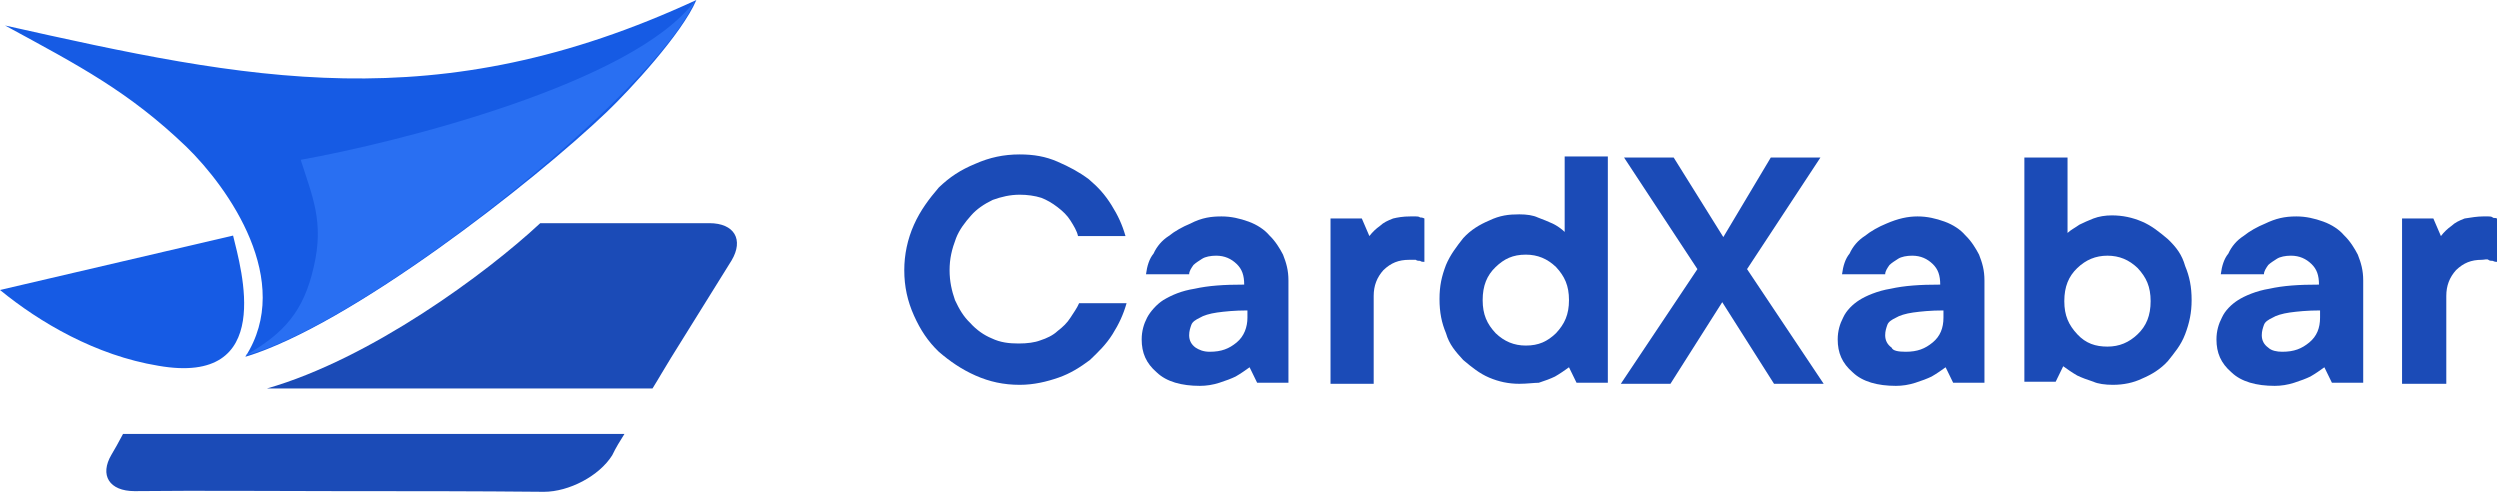 <svg width="183" height="36" viewBox="0 0 183 36" fill="none" xmlns="http://www.w3.org/2000/svg">
<path fill-rule="evenodd" clip-rule="evenodd" d="M0 21.227C2.896 23.597 7.004 26.017 11.585 26.773C20.221 28.286 17.641 19.664 17.062 17.244L0 21.227Z" fill="#165BE4"/>
<path fill-rule="evenodd" clip-rule="evenodd" d="M0.369 1.866C5.846 4.84 9.427 6.706 13.639 10.74C16.747 13.765 21.538 20.572 17.958 26.118C25.646 23.799 39.022 13.361 44.446 8.168C46.078 6.605 49.922 2.471 50.975 0C31.913 8.824 18.168 5.849 0.369 1.866Z" fill="#165BE4"/>
<path fill-rule="evenodd" clip-rule="evenodd" d="M22.012 11.698C22.855 14.371 23.75 16.236 22.96 19.564C22.223 22.791 20.801 24.404 17.957 26.018C26.752 23.698 47.974 6.858 50.87 0.051C46.394 6.102 29.069 10.438 22.012 11.698Z" fill="#296FF2"/>
<path fill-rule="evenodd" clip-rule="evenodd" d="M45.709 31.765H9.005C8.689 32.37 8.373 32.924 8.162 33.277C7.267 34.79 8.004 35.95 9.847 35.95C14.85 35.899 19.852 35.95 24.855 35.95C29.858 35.95 34.808 35.95 39.811 36C41.654 36 43.865 34.84 44.813 33.328C45.077 32.773 45.392 32.269 45.709 31.765Z" fill="#1B4BB7"/>
<path fill-rule="evenodd" clip-rule="evenodd" d="M19.537 28.437H47.762C48.236 27.681 48.658 26.925 49.132 26.168C50.606 23.799 52.081 21.429 53.555 19.059C54.45 17.547 53.766 16.336 51.922 16.336C47.815 16.336 43.655 16.336 39.547 16.336C35.598 20.017 27.12 26.269 19.537 28.437Z" fill="#1B4BB7"/>
<path d="M69.51 19.774C69.51 20.606 69.668 21.287 69.905 21.968C70.221 22.648 70.537 23.178 71.011 23.631C71.485 24.161 72.038 24.539 72.591 24.766C73.223 25.069 73.855 25.144 74.566 25.144C75.198 25.144 75.751 25.069 76.145 24.917C76.62 24.766 77.093 24.539 77.409 24.236C77.804 23.934 78.12 23.631 78.357 23.253C78.594 22.875 78.831 22.573 78.989 22.195H82.465C82.228 23.026 81.912 23.707 81.438 24.463C80.964 25.22 80.411 25.749 79.779 26.354C79.068 26.884 78.357 27.337 77.488 27.64C76.62 27.942 75.672 28.169 74.645 28.169C73.46 28.169 72.433 27.942 71.406 27.489C70.379 27.035 69.51 26.43 68.721 25.749C67.931 24.993 67.378 24.161 66.904 23.102C66.43 22.043 66.193 20.984 66.193 19.774C66.193 18.64 66.43 17.505 66.904 16.447C67.378 15.388 68.01 14.556 68.721 13.724C69.51 12.968 70.3 12.438 71.406 11.984C72.433 11.531 73.46 11.304 74.645 11.304C75.672 11.304 76.54 11.455 77.409 11.833C78.278 12.211 78.989 12.589 79.7 13.119C80.411 13.724 80.885 14.253 81.359 15.01C81.833 15.766 82.149 16.447 82.386 17.279H78.91C78.831 16.9 78.594 16.522 78.357 16.144C78.12 15.766 77.804 15.463 77.409 15.161C77.014 14.858 76.62 14.632 76.225 14.48C75.751 14.329 75.198 14.253 74.645 14.253C73.934 14.253 73.302 14.405 72.67 14.632C72.038 14.934 71.485 15.312 71.09 15.766C70.616 16.295 70.221 16.825 69.984 17.43C69.668 18.262 69.51 18.942 69.51 19.774Z" fill="#1B4BB7"/>
<path d="M89.416 15.842C90.127 15.842 90.759 15.993 91.391 16.22C92.023 16.447 92.576 16.825 92.892 17.203C93.366 17.657 93.682 18.186 93.918 18.64C94.156 19.245 94.314 19.775 94.314 20.531V28.018H92.023L91.47 26.884C91.154 27.111 90.838 27.338 90.443 27.564C90.127 27.716 89.732 27.867 89.258 28.018C88.784 28.17 88.31 28.245 87.836 28.245C86.493 28.245 85.388 27.943 84.677 27.262C83.887 26.581 83.571 25.825 83.571 24.842C83.571 24.237 83.729 23.707 83.966 23.254C84.203 22.8 84.677 22.27 85.151 21.968C85.783 21.59 86.493 21.287 87.441 21.136C88.468 20.909 89.574 20.833 91.075 20.833C91.075 20.153 90.917 19.699 90.522 19.321C90.127 18.943 89.653 18.716 89.021 18.716C88.626 18.716 88.231 18.791 87.994 18.943C87.757 19.094 87.52 19.245 87.362 19.396C87.204 19.623 87.046 19.85 87.046 20.077H83.887C83.966 19.472 84.124 18.943 84.44 18.564C84.677 18.035 85.072 17.581 85.546 17.279C86.02 16.901 86.573 16.598 87.125 16.371C87.994 15.917 88.705 15.842 89.416 15.842ZM88.547 25.749C89.416 25.749 89.969 25.523 90.522 25.069C91.075 24.615 91.312 23.934 91.312 23.254V22.724C90.364 22.724 89.653 22.8 89.1 22.875C88.547 22.951 88.073 23.102 87.836 23.254C87.52 23.405 87.283 23.556 87.204 23.783C87.125 24.01 87.046 24.237 87.046 24.539C87.046 24.918 87.204 25.22 87.52 25.447C87.757 25.598 88.073 25.749 88.547 25.749Z" fill="#1B4BB7"/>
<path d="M103.24 15.842C103.398 15.842 103.556 15.842 103.635 15.842C103.714 15.842 103.872 15.842 103.951 15.917C104.03 15.917 104.109 15.917 104.266 15.993V19.169C104.187 19.169 104.03 19.169 103.951 19.094C103.872 19.094 103.714 19.094 103.635 19.018C103.477 19.018 103.319 19.018 103.161 19.018C102.371 19.018 101.818 19.245 101.265 19.775C100.791 20.304 100.554 20.909 100.554 21.665V28.094H97.394V15.993H99.685L100.238 17.279C100.475 16.976 100.712 16.749 101.028 16.523C101.265 16.296 101.581 16.144 101.976 15.993C102.292 15.917 102.687 15.842 103.24 15.842Z" fill="#1B4BB7"/>
<path d="M111.217 28.094C110.427 28.094 109.716 27.942 109.005 27.64C108.294 27.337 107.741 26.884 107.109 26.354C106.556 25.749 106.082 25.22 105.846 24.388C105.53 23.632 105.372 22.875 105.372 21.892C105.372 20.909 105.53 20.228 105.846 19.396C106.161 18.64 106.635 18.035 107.109 17.43C107.662 16.825 108.294 16.447 109.005 16.144C109.795 15.766 110.427 15.69 111.217 15.69C111.77 15.69 112.244 15.766 112.56 15.917C112.955 16.069 113.35 16.22 113.665 16.371C113.981 16.522 114.297 16.749 114.534 16.976V11.455H117.694V28.018H115.403L114.85 26.884C114.534 27.111 114.218 27.337 113.823 27.564C113.507 27.716 113.113 27.867 112.639 28.018C112.323 28.018 111.77 28.094 111.217 28.094ZM114.85 21.968C114.85 20.909 114.534 20.228 113.902 19.547C113.271 18.942 112.56 18.64 111.691 18.64C110.743 18.64 110.111 18.942 109.479 19.547C108.847 20.153 108.531 20.909 108.531 21.968C108.531 23.026 108.847 23.707 109.479 24.388C110.111 24.993 110.822 25.295 111.691 25.295C112.639 25.295 113.271 24.993 113.902 24.388C114.534 23.707 114.85 23.026 114.85 21.968Z" fill="#1B4BB7"/>
<path d="M129.622 11.531H133.256L127.884 19.699L133.493 28.094H129.859L126.068 22.119L122.276 28.094H118.643L124.251 19.699L118.88 11.531H122.513L126.147 17.354L129.622 11.531Z" fill="#1B4BB7"/>
<path d="M140.365 15.842C141.076 15.842 141.708 15.993 142.34 16.22C142.972 16.447 143.525 16.825 143.841 17.203C144.314 17.657 144.63 18.186 144.867 18.64C145.104 19.245 145.262 19.775 145.262 20.531V28.018H142.972L142.419 26.884C142.103 27.111 141.787 27.338 141.392 27.564C141.076 27.716 140.681 27.867 140.207 28.018C139.733 28.17 139.259 28.245 138.785 28.245C137.442 28.245 136.337 27.943 135.626 27.262C134.836 26.581 134.52 25.825 134.52 24.842C134.52 24.237 134.678 23.707 134.915 23.254C135.152 22.724 135.626 22.27 136.1 21.968C136.573 21.665 137.442 21.287 138.39 21.136C139.417 20.909 140.523 20.833 142.024 20.833C142.024 20.153 141.866 19.699 141.471 19.321C141.076 18.943 140.602 18.716 139.97 18.716C139.575 18.716 139.18 18.791 138.943 18.943C138.706 19.094 138.469 19.245 138.311 19.396C138.153 19.623 137.995 19.85 137.995 20.077H134.836C134.915 19.472 135.073 18.943 135.389 18.564C135.626 18.035 136.021 17.581 136.495 17.279C136.968 16.901 137.521 16.598 138.074 16.371C138.943 15.993 139.654 15.842 140.365 15.842ZM139.496 25.749C140.365 25.749 140.918 25.523 141.471 25.069C142.024 24.615 142.261 24.01 142.261 23.254V22.724C141.313 22.724 140.602 22.8 140.049 22.875C139.496 22.951 139.022 23.102 138.785 23.254C138.469 23.405 138.232 23.556 138.153 23.783C138.074 24.01 137.995 24.237 137.995 24.539C137.995 24.918 138.153 25.22 138.469 25.447C138.548 25.674 138.943 25.749 139.496 25.749Z" fill="#1B4BB7"/>
<path d="M154.661 28.169C154.108 28.169 153.555 28.094 153.239 27.943C152.765 27.791 152.37 27.64 152.054 27.489C151.659 27.262 151.344 27.035 151.028 26.808L150.475 27.943H148.184V11.531H151.344V17.052C151.581 16.825 151.896 16.674 152.212 16.447C152.528 16.296 152.844 16.144 153.239 15.993C153.634 15.842 154.108 15.766 154.582 15.766C155.372 15.766 156.083 15.917 156.794 16.22C157.505 16.522 158.058 16.976 158.69 17.506C159.321 18.111 159.716 18.64 159.953 19.472C160.269 20.228 160.427 20.985 160.427 21.968C160.427 22.875 160.269 23.632 159.953 24.464C159.637 25.296 159.163 25.825 158.69 26.43C158.137 27.035 157.505 27.413 156.794 27.716C156.162 28.018 155.451 28.169 154.661 28.169ZM151.107 22.043C151.107 23.102 151.423 23.783 152.054 24.464C152.686 25.144 153.397 25.371 154.266 25.371C155.135 25.371 155.846 25.069 156.478 24.464C157.11 23.858 157.426 23.102 157.426 22.043C157.426 20.985 157.11 20.304 156.478 19.623C155.846 19.018 155.135 18.716 154.266 18.716C153.397 18.716 152.686 19.018 152.054 19.623C151.423 20.228 151.107 20.985 151.107 22.043Z" fill="#1B4BB7"/>
<path d="M168.09 15.842C168.801 15.842 169.433 15.993 170.065 16.22C170.697 16.447 171.25 16.825 171.566 17.203C172.04 17.657 172.356 18.186 172.592 18.64C172.829 19.245 172.987 19.775 172.987 20.531V28.018H170.697L170.144 26.884C169.828 27.111 169.512 27.338 169.117 27.564C168.801 27.716 168.406 27.867 167.932 28.018C167.458 28.17 166.984 28.245 166.51 28.245C165.167 28.245 164.062 27.943 163.351 27.262C162.561 26.581 162.245 25.825 162.245 24.842C162.245 24.237 162.403 23.707 162.64 23.254C162.877 22.724 163.351 22.27 163.825 21.968C164.299 21.665 165.167 21.287 166.115 21.136C167.142 20.909 168.248 20.833 169.749 20.833C169.749 20.153 169.591 19.699 169.196 19.321C168.801 18.943 168.327 18.716 167.695 18.716C167.3 18.716 166.905 18.791 166.668 18.943C166.431 19.094 166.194 19.245 166.036 19.396C165.878 19.623 165.72 19.85 165.72 20.077H162.561C162.64 19.472 162.798 18.943 163.114 18.564C163.351 18.035 163.746 17.581 164.22 17.279C164.694 16.901 165.246 16.598 165.799 16.371C166.589 15.993 167.221 15.842 168.09 15.842ZM167.063 25.749C167.932 25.749 168.485 25.523 169.038 25.069C169.591 24.615 169.828 24.01 169.828 23.254V22.724C168.88 22.724 168.169 22.8 167.616 22.875C167.063 22.951 166.589 23.102 166.352 23.254C166.036 23.405 165.799 23.556 165.72 23.783C165.641 24.01 165.562 24.237 165.562 24.539C165.562 24.918 165.72 25.22 166.036 25.447C166.273 25.674 166.668 25.749 167.063 25.749Z" fill="#1B4BB7"/>
<path d="M181.755 15.842C181.913 15.842 182.07 15.842 182.149 15.842C182.228 15.842 182.386 15.842 182.465 15.917C182.544 15.993 182.623 15.917 182.781 15.993V19.169C182.702 19.169 182.623 19.169 182.465 19.094C182.386 19.094 182.228 19.094 182.149 19.018C182.07 18.943 181.834 19.018 181.676 19.018C180.886 19.018 180.333 19.245 179.78 19.775C179.306 20.304 179.069 20.909 179.069 21.665V28.094H175.83V15.993H178.121L178.674 17.279C178.911 16.976 179.148 16.749 179.464 16.523C179.701 16.296 180.017 16.144 180.412 15.993C180.886 15.917 181.36 15.842 181.755 15.842Z" fill="#1B4BB7"/>
</svg>
